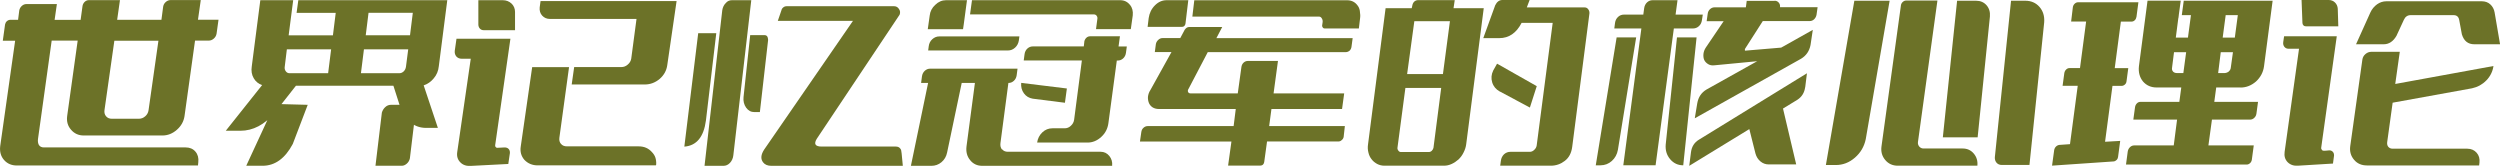<?xml version="1.0" encoding="UTF-8"?>
<svg id="_图层_2" data-name="图层 2" xmlns="http://www.w3.org/2000/svg" viewBox="0 0 374.93 24.87">
  <defs>
    <style>
      .cls-1 {
        fill: #6c7228;
      }
    </style>
  </defs>
  <g id="_图层_1-2" data-name="图层 1">
    <g>
      <path class="cls-1" d="M2.71,2.98l.18-1.42c.05-.26,.18-.49,.38-.67,.2-.18,.43-.28,.7-.28h4.56l-.34,2.37h3.9l.29-2.11c.05-.25,.17-.45,.34-.61,.18-.16,.38-.24,.61-.24h4.66l-.42,2.95h6.64l.26-1.98c.05-.28,.18-.51,.4-.7,.21-.18,.45-.28,.71-.28h4.53l-.42,2.95h3.08l-.29,2.08c-.05,.3-.19,.55-.42,.75-.23,.2-.48,.3-.76,.3h-2.05l-1.58,11.33c-.12,.79-.5,1.47-1.13,2.03-.65,.58-1.38,.87-2.19,.87H12.57c-.79,0-1.43-.29-1.92-.87-.49-.56-.68-1.24-.58-2.03l1.58-11.33h-3.9l-2.05,14.73c-.05,.37,0,.68,.13,.92,.16,.25,.41,.37,.76,.37H27.85c.61,0,1.1,.21,1.46,.63,.36,.42,.5,.95,.43,1.58l-.05,.5H2.53c-.79,0-1.43-.27-1.92-.82-.49-.56-.68-1.26-.58-2.08L2.27,6.11H.42l.34-2.45c.04-.19,.13-.36,.28-.49,.15-.13,.32-.2,.51-.2h1.16Zm19.07,14.46c.28-.25,.45-.55,.5-.92l1.48-10.41h-6.61l-1.48,10.41c-.05,.37,.03,.68,.24,.92,.21,.25,.5,.37,.87,.37h4.03c.37,0,.69-.12,.97-.37Z"/>
      <path class="cls-1" d="M63.54,12.8l2.13,6.38h-1.77c-1.7,0-2.98-.98-3.82-2.95l-1.08-3.37h-14.62l-3.19,4.06c-1.53,1.79-3.24,2.69-5.14,2.69h-2.19l5.45-6.85c-.54-.18-.97-.52-1.26-1.03-.3-.51-.4-1.11-.29-1.79L39.04,.03h4.93l-.68,5.27h6.64l.42-3.37h-5.87l.26-1.9h22.34l-1.27,9.9c-.07,.7-.32,1.31-.76,1.82-.42,.51-.92,.86-1.5,1.05Zm-26.61,12.06l4.29-9.27,4.93,.13-2.24,5.87c-1.16,2.18-2.67,3.27-4.53,3.27h-2.45Zm12.28-13.88l.45-3.58h-6.64l-.32,2.63c-.04,.25,.02,.47,.16,.66,.14,.19,.32,.29,.55,.29h5.79Zm11.67-.95l.34-2.63h-6.64l-.45,3.58h5.77c.25,0,.46-.1,.66-.29,.18-.19,.28-.41,.32-.66Zm.61-4.74l.42-3.37h-6.64l-.42,3.37h6.64Zm-4.24,11.67c.09-.35,.26-.65,.51-.88,.25-.24,.54-.36,.86-.36h3.82l-.97,8.03c-.07,.32-.22,.58-.46,.79-.24,.21-.49,.32-.75,.32h-3.95l.95-7.9Z"/>
      <path class="cls-1" d="M76.55,5.8l-2.29,15.99c-.02,.12,.02,.22,.11,.29,.09,.09,.2,.11,.34,.08l.97-.05c.26,0,.47,.08,.61,.24,.14,.16,.2,.36,.18,.61l-.24,1.63-5.64,.29c-.65,.04-1.17-.14-1.55-.53-.4-.4-.56-.91-.47-1.53l2.03-14.01h-1.34c-.33,0-.61-.11-.82-.34-.19-.23-.27-.51-.24-.84l.26-1.82h8.09ZM75.39,.03c.53,0,.96,.17,1.32,.5,.35,.33,.53,.76,.53,1.26v2.74h-4.66c-.25,0-.44-.07-.58-.21-.16-.16-.25-.36-.26-.61V.03h3.66Zm4.42,10.04h5.53l-1.45,10.59c-.05,.37,.03,.68,.24,.92,.21,.25,.51,.37,.9,.37h10.75c.83,0,1.49,.29,2,.87,.25,.26,.42,.54,.51,.82s.14,.62,.12,1.03l-.05,.13h-17.73c-.79,0-1.45-.27-1.98-.82-.49-.56-.68-1.24-.55-2.03l1.71-11.88ZM81.08,.16h20.39l-1.4,9.62c-.11,.79-.48,1.48-1.13,2.05-.67,.56-1.41,.84-2.24,.84h-10.96l.37-2.61h7.06c.37,0,.69-.12,.97-.37,.3-.25,.47-.54,.53-.9l.79-5.95h-12.99c-.47,0-.86-.17-1.16-.5-.3-.33-.42-.75-.37-1.24l.13-.95Z"/>
      <path class="cls-1" d="M102.63,22l2.08-17.02h2.71l-1.55,13.09c-.33,2.48-1.41,3.78-3.24,3.92Zm7.35,1.29L112.67,.03h-2.9c-.37,0-.68,.14-.92,.42-.28,.28-.46,.64-.53,1.08l-2.66,23.34h2.82c.39,0,.72-.15,1-.45,.28-.3,.45-.68,.5-1.13Zm5.22-17.33l-1.24,10.85h-.82c-.51,0-.92-.22-1.24-.66-.32-.46-.45-.98-.39-1.58l1-9.3h2.16c.16,0,.29,.06,.39,.18,.09,.14,.13,.31,.13,.5Zm19.15,16.02c.28,0,.49,.09,.63,.26,.09,.09,.14,.19,.17,.3s.05,.27,.07,.46l.18,1.87h-19.7c-.58,0-1-.18-1.26-.53-.39-.51-.33-1.14,.16-1.9L127.92,3.13h-11.27l.53-1.55c.04-.19,.13-.35,.29-.47,.14-.12,.32-.18,.53-.18h16.07c.32,0,.56,.13,.74,.4,.19,.26,.23,.55,.11,.87l-12.43,18.62c-.47,.77-.23,1.16,.74,1.16h11.14Z"/>
      <path class="cls-1" d="M150.29,22.39c.21,.25,.49,.37,.84,.37h13.93c.53,0,.96,.21,1.3,.62,.34,.41,.49,.91,.43,1.49h-19.47c-.77,0-1.39-.29-1.84-.87-.46-.56-.63-1.25-.53-2.05l1.26-9.51h-1.98l-2.19,10.43c-.12,.6-.4,1.08-.84,1.45-.44,.37-.95,.55-1.53,.55h-3.06l2.58-12.43h-1.05l.13-1c.05-.33,.19-.61,.42-.82,.23-.21,.49-.32,.79-.32h13.12l-.13,1c-.05,.33-.19,.61-.42,.82-.23,.21-.49,.32-.79,.32h-.03l-1.19,9.01c-.05,.39,.02,.7,.21,.95ZM145.02,.03l-.37,2.77-.11,.82-.11,.76h-5.29l.29-2.05c.07-.63,.35-1.17,.84-1.61,.47-.46,1.01-.69,1.61-.69h3.13Zm-5.74,6.93c.05-.44,.23-.8,.54-1.08,.31-.28,.66-.42,1.07-.42h11.99l-.08,.61c-.07,.44-.26,.8-.57,1.08s-.66,.42-1.07,.42h-11.96l.08-.61ZM169.46,.71c.35,.44,.49,.97,.42,1.61l-.29,2.05h-5.22l.21-1.58c.02-.18-.03-.32-.13-.45-.11-.12-.24-.18-.4-.18h-18.57l.29-2.13h22.23c.6,0,1.08,.23,1.45,.69Zm-9.46,12.57l-.29,2.13-4.82-.61c-.56-.09-1.01-.36-1.33-.8-.33-.45-.46-.97-.41-1.57l6.85,.84Zm2.61-7.03c.05-.25,.16-.44,.32-.59,.16-.15,.35-.22,.58-.22h4.45l-.21,1.53h1.24l-.13,.97c-.05,.33-.19,.61-.42,.82-.23,.21-.5,.32-.82,.32h-.13l-1.26,9.38c-.11,.83-.46,1.52-1.08,2.08-.61,.56-1.3,.84-2.05,.84h-7.56c.09-.61,.35-1.12,.78-1.53s.94-.61,1.51-.61h1.84c.35,0,.66-.12,.92-.37,.28-.25,.45-.55,.5-.92l1.16-8.88h-8.72l.13-.97c.05-.33,.19-.61,.42-.82,.23-.21,.5-.32,.82-.32h7.64l.08-.71Z"/>
      <path class="cls-1" d="M182.42,5.72h20.44l-.18,1.34c-.04,.21-.13,.4-.29,.55-.18,.14-.37,.21-.58,.21h-20.68l-2.87,5.48c-.12,.18-.15,.34-.08,.5,.07,.14,.2,.21,.39,.21h7.06l.55-3.98c.04-.25,.14-.46,.32-.63,.19-.18,.41-.26,.66-.26h4.5l-.66,4.87h10.59l-.32,2.34h-10.59l-.34,2.56h11.35l-.18,1.63c-.04,.19-.13,.35-.29,.47-.14,.14-.31,.21-.5,.21h-10.7l-.42,3.06c-.02,.16-.08,.29-.18,.4-.12,.11-.26,.16-.42,.16h-4.82l.5-3.61h-13.72l.21-1.45c.04-.25,.14-.45,.32-.61,.19-.18,.41-.26,.66-.26h12.86l.32-2.56h-11.51c-.37,0-.69-.08-.95-.24-.25-.16-.43-.37-.55-.63-.12-.28-.18-.6-.16-.95,.04-.37,.16-.71,.37-1.03l3.16-5.69h-2.5l.16-1.21c.05-.25,.18-.46,.37-.63,.19-.18,.41-.26,.66-.26h2.63l.66-1.24c.19-.28,.42-.42,.68-.42h4.95l-.87,1.66ZM174.94,.03h3.27l-.42,3.5c-.02,.16-.08,.28-.18,.37-.09,.09-.2,.13-.34,.13h-5.16l.16-1.32c.11-.75,.42-1.4,.95-1.92,.51-.51,1.09-.76,1.74-.76Zm29,1.66c.07,.39,.08,.75,.03,1.08l-.18,1.5h-5.14c-.11,0-.19-.04-.26-.13-.07-.09-.11-.18-.11-.29l.08-.55c.02-.21-.03-.4-.13-.55-.1-.18-.25-.26-.42-.26h-18.99l.29-2.45h22.92c.65,0,1.17,.25,1.55,.76,.19,.23,.32,.53,.37,.9Zm-25.08,1.4v-.03s0-.07,.03-.11c-.02,.04-.03,.08-.03,.13Z"/>
      <path class="cls-1" d="M212.08,.26c.17-.16,.37-.24,.58-.24h5.51l-.18,1.21h4.53l-2.63,20.39c-.05,.42-.18,.83-.39,1.24-.19,.4-.45,.75-.76,1.05-.32,.28-.66,.51-1.03,.68-.39,.18-.77,.26-1.16,.26h-8.93c-.39,0-.75-.09-1.08-.26-.33-.18-.61-.4-.82-.68-.25-.3-.41-.65-.5-1.05-.1-.39-.12-.8-.05-1.24l2.63-20.39h3.92l.08-.37c.04-.25,.13-.45,.29-.61Zm4.06,12.93h-5.37l-1.19,8.98c-.02,.16,.04,.31,.16,.45,.09,.12,.21,.18,.37,.18h4.16c.17,0,.32-.06,.45-.18,.14-.14,.23-.29,.26-.45l1.16-8.98Zm1.32-10.01h-5.35l-1.08,7.93h5.37l1.05-7.93Zm20.73-1.79c.14,.18,.2,.39,.18,.63l-2.58,19.99c-.12,.95-.5,1.66-1.13,2.13-.61,.47-1.31,.71-2.08,.71h-7.59l.1-.74c.05-.39,.21-.71,.47-.97,.28-.25,.6-.37,.95-.37h2.92c.25,0,.47-.1,.66-.29,.21-.19,.33-.41,.37-.66l2.4-18.39h-4.66c-.79,1.53-1.91,2.29-3.35,2.29h-2.4l1.79-4.93c.26-.53,.62-.79,1.08-.79h4.08l-.42,1.11h8.64c.25,0,.43,.09,.55,.26Zm-13.28,12.33c-.56-.32-.94-.77-1.12-1.36s-.14-1.18,.15-1.78l.58-1.03,5.95,3.37-1.03,3.21-4.53-2.42Z"/>
      <path class="cls-1" d="M245.38,5.61l-2.74,16.86c-.12,.68-.43,1.24-.91,1.67-.48,.43-1.05,.65-1.7,.65h-.71l3.13-19.18h2.92Zm2.92,19.18h-4.85l2.71-20.52h-4.06l.11-.84c.05-.37,.21-.67,.46-.9,.25-.23,.55-.34,.88-.34h2.9l.13-.97c.05-.35,.2-.64,.43-.86,.24-.22,.51-.33,.83-.33h3.74l-.29,2.16h4.08l-.13,.84c-.05,.37-.21,.67-.46,.9-.25,.23-.55,.34-.88,.34h-2.87l-2.74,20.52Zm6.14-19.18l-2,19.18c-.79,0-1.44-.3-1.96-.91-.52-.61-.74-1.34-.67-2.2l1.69-16.07h2.95Zm16.28,7.48c-.11,.81-.49,1.43-1.16,1.87l-2.16,1.32,1.98,8.38h-4.11c-.47,0-.89-.15-1.25-.45-.36-.3-.61-.69-.75-1.19l-.92-3.66-9.01,5.51,.26-2.05c.11-.83,.5-1.45,1.19-1.87l16.2-9.96-.26,2.11ZM266.14,.11c.26,0,.47,.1,.63,.29,.16,.19,.22,.42,.18,.68h5.64l-.16,1.13c-.05,.28-.18,.51-.37,.69-.19,.18-.42,.26-.68,.26h-7.01l-2.58,4.03c-.09,.1-.12,.2-.11,.29,0,.11,.04,.14,.13,.11l5.32-.45,4.74-2.66-.34,2.27c-.18,.91-.65,1.6-1.42,2.06l-15.94,8.93,.37-2.24c.16-.93,.62-1.62,1.4-2.08l7.59-4.24-6.37,.61c-.39,.05-.72,0-1-.18-.26-.16-.46-.37-.58-.63-.11-.26-.14-.56-.11-.9,.04-.33,.16-.66,.37-.97l2.66-3.93h-2.55l.16-1.13c.03-.26,.15-.49,.34-.67,.19-.18,.42-.28,.69-.28h4.69l.13-.97h4.19Z"/>
      <path class="cls-1" d="M278.1,.11h5.29l-3.58,20.76c-.23,1.11-.77,2.03-1.62,2.77-.85,.74-1.81,1.11-2.88,1.11h-1.48L278.1,.11Zm12.46-.03l-2.92,21.21c-.04,.28,.04,.53,.24,.74,.17,.16,.37,.24,.58,.24h5.88c.68,0,1.24,.25,1.67,.76,.43,.51,.61,1.12,.54,1.82h-11.93c-.79,0-1.42-.29-1.9-.87-.47-.56-.66-1.24-.55-2.03l2.92-21.18c.03-.19,.13-.36,.28-.49,.15-.13,.32-.2,.51-.2h4.69Zm2.95,.03h2.84c.65,0,1.17,.22,1.57,.67,.39,.45,.57,1.01,.51,1.7l-1.84,18.12h-5.22L293.51,.11Zm8.09,0h2.13c.88,0,1.59,.31,2.13,.92,.54,.62,.78,1.39,.71,2.32l-2.21,21.39h-4.14c-.33,0-.6-.11-.79-.33-.19-.22-.28-.5-.26-.83L301.6,.11Z"/>
      <path class="cls-1" d="M310.61,3.24l.26-2.16c.03-.21,.13-.39,.28-.53,.15-.14,.32-.21,.51-.21h9.04l-.29,2.19c-.04,.21-.12,.38-.26,.51-.14,.13-.3,.2-.47,.2h-1.61l-.92,6.98h2.03l-.26,1.95c-.02,.21-.1,.38-.25,.51-.15,.13-.31,.2-.49,.2h-1.37l-1.11,8.38,2.27-.13-.32,2.4c-.02,.18-.09,.33-.22,.46-.13,.13-.29,.21-.46,.22l-9.22,.63,.32-2.34c.04-.21,.13-.39,.28-.53,.15-.14,.32-.22,.51-.24l1.58-.11,1.16-8.75h-2.27l.26-1.92c.04-.21,.13-.39,.28-.53,.15-.14,.31-.21,.49-.21h1.58l.92-6.98h-2.24Zm25.42,9.88h-3.66l-.29,2.16h6.56l-.24,1.77c-.04,.25-.14,.46-.33,.63-.18,.18-.4,.26-.65,.26h-5.69l-.53,3.87h6.8l-.29,2.16c-.04,.21-.13,.38-.28,.51-.15,.13-.31,.2-.49,.2h-18.1l.26-1.95c.04-.26,.15-.48,.34-.66s.4-.26,.63-.26h5.93l.5-3.87h-6.56l.26-1.9c.04-.21,.13-.39,.28-.54,.15-.15,.32-.22,.51-.22h5.85l.29-2.16h-3.69c-.84,0-1.53-.3-2.05-.9-.51-.63-.71-1.4-.61-2.29l1.29-9.83h4.98l-.29,2.13v.03l-.05,.4-.03,.11-.37,2.87h1.82l.45-3.37h-1.37l.29-2.16h13.33l-1.29,9.83c-.12,.9-.53,1.66-1.21,2.29-.7,.6-1.47,.9-2.32,.9Zm-8.59-2.16l.42-3.13h-1.82l-.29,2.29c-.05,.25,0,.46,.16,.63,.14,.14,.34,.21,.61,.21h.92Zm5.61-3.13l-.39,3.13h.9c.25,0,.46-.07,.66-.21,.21-.18,.33-.39,.34-.63l.32-2.29h-1.82Zm.74-5.56l-.45,3.37h1.82l.45-3.37h-1.82Z"/>
      <path class="cls-1" d="M349.25,22.55c.25-.02,.44,.05,.59,.2,.15,.15,.21,.35,.2,.59l-.16,1.19-5.27,.32c-.63,.04-1.14-.14-1.53-.53-.39-.4-.54-.92-.45-1.55l2.16-15.46h-1.58c-.26,0-.47-.1-.62-.29-.15-.19-.21-.43-.17-.71l.13-.87h7.9l-2.34,16.75c0,.07,.01,.13,.04,.18s.07,.11,.12,.16c.03,.04,.09,.06,.16,.07s.14,.01,.21,.01l.61-.05Zm-3.42-18.6c-.16,0-.29-.05-.38-.15-.1-.1-.15-.22-.15-.38l-.13-3.42h4.06c.39,0,.71,.13,.96,.38s.39,.57,.41,.94l.08,2.63h-4.85Zm9.8,3.82c-.32,0-.61,.11-.87,.33-.26,.22-.42,.5-.47,.83l-1.82,12.99c-.11,.79,.09,1.48,.58,2.05,.47,.56,1.12,.84,1.92,.84h16.83l.05-.4c.07-.6-.07-1.1-.42-1.5-.35-.4-.82-.61-1.4-.61h-11.2c-.28,0-.5-.1-.66-.29-.14-.18-.19-.4-.16-.68l.82-5.93,11.91-2.16c.83-.18,1.54-.57,2.13-1.17s.96-1.33,1.08-2.17l-14.73,2.69,.68-4.82h-4.29Zm15.44-1.13h3.87l-.82-4.79c-.09-.49-.31-.9-.66-1.21-.33-.3-.76-.45-1.26-.45h-14.3c-.51,0-.97,.15-1.4,.45-.44,.32-.77,.72-1,1.21l-2.16,4.79h4.14c.79,0,1.43-.42,1.92-1.26l1.11-2.4c.21-.47,.55-.71,1.03-.71h6.43c.47,0,.75,.24,.84,.71l.4,2.16c.3,1,.92,1.5,1.87,1.5Z"/>
    </g>
  </g>
</svg>